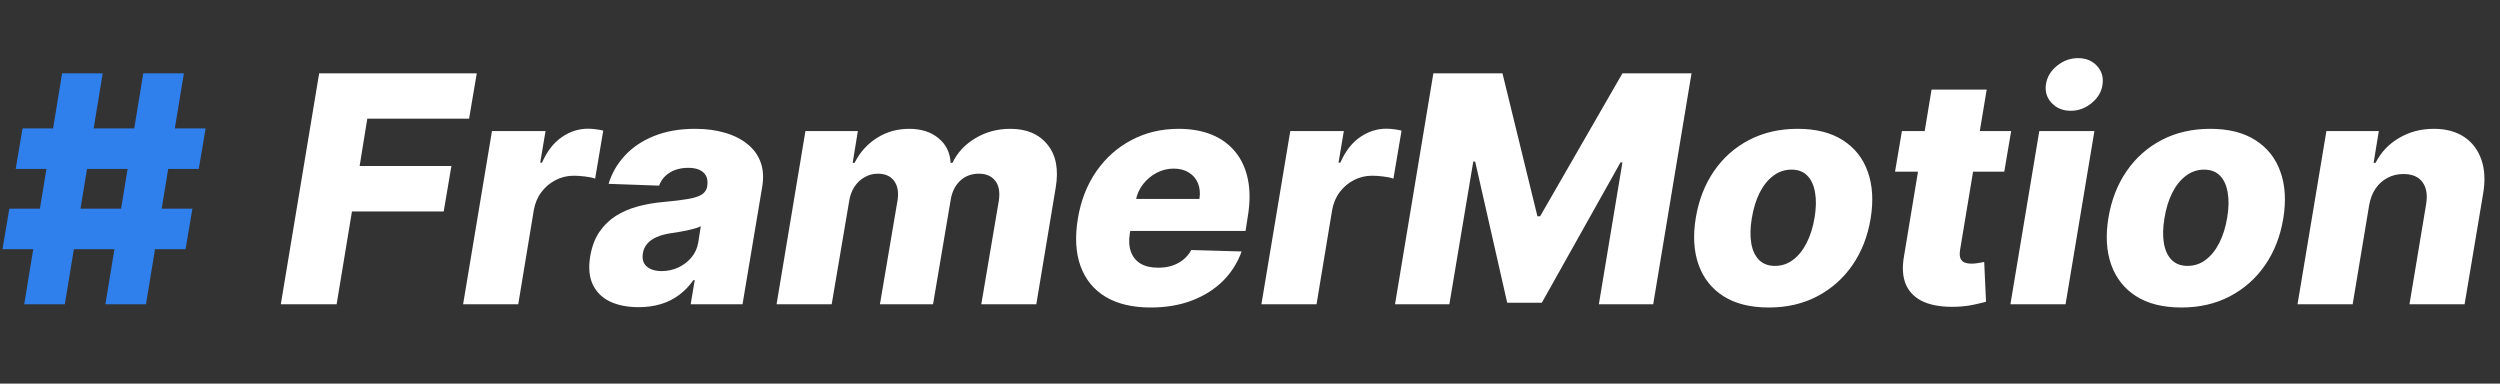 <svg width="189" height="29" viewBox="0 0 189 29" fill="none" xmlns="http://www.w3.org/2000/svg">
<rect x="0" y="0" width="189" height="29" fill="#333333" stroke="none"/>
<path d="M21.23 23L24.128 5.545H36.043L35.463 8.972H27.767L27.188 12.551H34.125L33.545 15.986H26.608L25.449 23H21.23ZM35.011 23L37.193 9.909H41.242L40.841 12.296H40.977C41.358 11.432 41.855 10.79 42.469 10.369C43.082 9.943 43.747 9.73 44.463 9.73C44.656 9.73 44.849 9.744 45.043 9.773C45.242 9.795 45.429 9.83 45.605 9.875L44.992 13.506C44.798 13.432 44.545 13.378 44.233 13.344C43.92 13.304 43.636 13.284 43.381 13.284C42.886 13.284 42.426 13.395 42 13.617C41.58 13.832 41.222 14.136 40.926 14.528C40.636 14.915 40.446 15.369 40.355 15.892L39.179 23H35.011ZM48.277 23.222C47.447 23.222 46.731 23.082 46.129 22.804C45.533 22.52 45.095 22.091 44.817 21.517C44.544 20.943 44.479 20.227 44.621 19.369C44.746 18.642 44.976 18.031 45.311 17.537C45.652 17.037 46.07 16.631 46.564 16.318C47.064 16.006 47.621 15.767 48.234 15.602C48.848 15.438 49.49 15.327 50.16 15.27C50.91 15.202 51.519 15.128 51.984 15.048C52.456 14.969 52.808 14.858 53.041 14.716C53.274 14.568 53.416 14.364 53.467 14.102V14.06C53.535 13.622 53.442 13.284 53.186 13.046C52.93 12.807 52.547 12.688 52.035 12.688C51.49 12.688 51.024 12.807 50.638 13.046C50.251 13.284 49.981 13.614 49.828 14.034L46.01 13.898C46.249 13.102 46.658 12.392 47.237 11.767C47.817 11.136 48.553 10.642 49.445 10.284C50.342 9.92 51.379 9.739 52.555 9.739C53.385 9.739 54.135 9.838 54.805 10.037C55.476 10.23 56.041 10.514 56.501 10.889C56.967 11.258 57.3 11.713 57.499 12.253C57.697 12.793 57.74 13.409 57.626 14.102L56.135 23H52.215L52.521 21.176H52.419C52.112 21.619 51.751 21.994 51.337 22.301C50.928 22.608 50.467 22.838 49.956 22.991C49.445 23.145 48.885 23.222 48.277 23.222ZM50.033 20.494C50.47 20.494 50.885 20.403 51.277 20.222C51.669 20.04 51.999 19.79 52.266 19.472C52.538 19.148 52.712 18.773 52.785 18.347L52.981 17.102C52.862 17.165 52.712 17.222 52.53 17.273C52.348 17.324 52.155 17.372 51.95 17.418C51.746 17.457 51.535 17.497 51.32 17.537C51.109 17.571 50.908 17.602 50.715 17.631C50.305 17.693 49.95 17.79 49.649 17.921C49.348 18.051 49.106 18.222 48.925 18.432C48.749 18.636 48.641 18.881 48.601 19.165C48.533 19.591 48.632 19.921 48.899 20.153C49.166 20.381 49.544 20.494 50.033 20.494ZM58.709 23L60.891 9.909H64.854L64.462 12.312H64.606C65.004 11.517 65.567 10.889 66.294 10.429C67.021 9.969 67.834 9.739 68.731 9.739C69.635 9.739 70.371 9.972 70.939 10.438C71.513 10.903 71.822 11.528 71.868 12.312H72.004C72.379 11.534 72.959 10.912 73.743 10.446C74.533 9.974 75.413 9.739 76.385 9.739C77.612 9.739 78.547 10.136 79.189 10.932C79.837 11.722 80.044 12.807 79.811 14.188L78.345 23H74.186L75.516 15.142C75.606 14.489 75.51 13.992 75.226 13.651C74.947 13.304 74.541 13.131 74.007 13.131C73.433 13.131 72.953 13.315 72.567 13.685C72.186 14.054 71.95 14.554 71.859 15.185L70.538 23H66.524L67.862 15.099C67.947 14.492 67.854 14.011 67.581 13.659C67.314 13.307 66.908 13.131 66.362 13.131C66.004 13.131 65.672 13.219 65.365 13.395C65.058 13.565 64.8 13.81 64.59 14.128C64.385 14.446 64.251 14.821 64.189 15.253L62.876 23H58.709ZM86.987 23.247C85.618 23.247 84.481 22.977 83.578 22.438C82.68 21.892 82.05 21.116 81.686 20.111C81.322 19.099 81.257 17.898 81.49 16.506C81.717 15.153 82.18 13.972 82.879 12.96C83.584 11.943 84.47 11.153 85.538 10.591C86.606 10.023 87.797 9.739 89.109 9.739C90.041 9.739 90.868 9.884 91.59 10.173C92.311 10.463 92.908 10.895 93.379 11.469C93.851 12.037 94.172 12.736 94.342 13.565C94.513 14.395 94.507 15.347 94.325 16.421L94.163 17.46H82.794L83.178 15.04H90.678C90.746 14.597 90.709 14.202 90.567 13.855C90.425 13.508 90.195 13.239 89.876 13.046C89.564 12.847 89.18 12.747 88.726 12.747C88.266 12.747 87.834 12.855 87.43 13.071C87.033 13.281 86.695 13.565 86.416 13.923C86.138 14.281 85.956 14.685 85.871 15.133L85.419 17.614C85.328 18.165 85.354 18.636 85.496 19.028C85.638 19.421 85.882 19.722 86.229 19.932C86.575 20.136 87.021 20.239 87.567 20.239C87.93 20.239 88.271 20.19 88.59 20.094C88.908 19.991 89.192 19.841 89.442 19.642C89.697 19.438 89.905 19.19 90.064 18.901L93.865 19.011C93.558 19.869 93.084 20.616 92.442 21.253C91.8 21.884 91.016 22.375 90.09 22.727C89.169 23.074 88.135 23.247 86.987 23.247ZM95.363 23L97.545 9.909H101.593L101.192 12.296H101.329C101.71 11.432 102.207 10.79 102.82 10.369C103.434 9.943 104.099 9.73 104.815 9.73C105.008 9.73 105.201 9.744 105.394 9.773C105.593 9.795 105.781 9.83 105.957 9.875L105.343 13.506C105.15 13.432 104.897 13.378 104.585 13.344C104.272 13.304 103.988 13.284 103.732 13.284C103.238 13.284 102.778 13.395 102.352 13.617C101.931 13.832 101.573 14.136 101.278 14.528C100.988 14.915 100.798 15.369 100.707 15.892L99.531 23H95.363ZM108.362 5.545H113.587L116.229 16.352H116.433L122.655 5.545H127.879L124.982 23H120.874L122.655 12.278H122.51L116.561 22.889H113.945L111.524 12.219H111.379L109.572 23H105.464L108.362 5.545ZM133.715 23.247C132.335 23.247 131.195 22.963 130.298 22.395C129.406 21.827 128.778 21.034 128.414 20.017C128.05 19 127.979 17.818 128.201 16.472C128.423 15.131 128.88 13.954 129.573 12.943C130.266 11.932 131.153 11.145 132.232 10.582C133.312 10.02 134.536 9.739 135.906 9.739C137.281 9.739 138.414 10.023 139.306 10.591C140.204 11.159 140.835 11.952 141.198 12.969C141.567 13.986 141.641 15.171 141.42 16.523C141.198 17.864 140.738 19.04 140.039 20.051C139.34 21.057 138.454 21.841 137.38 22.403C136.306 22.966 135.085 23.247 133.715 23.247ZM134.184 20.102C134.695 20.102 135.153 19.949 135.556 19.642C135.965 19.335 136.309 18.906 136.587 18.355C136.866 17.804 137.065 17.165 137.184 16.438C137.303 15.722 137.315 15.094 137.218 14.554C137.127 14.008 136.934 13.585 136.638 13.284C136.343 12.977 135.942 12.824 135.437 12.824C134.925 12.824 134.465 12.98 134.056 13.293C133.647 13.599 133.303 14.028 133.025 14.579C132.752 15.125 132.556 15.764 132.437 16.497C132.317 17.213 132.303 17.841 132.394 18.381C132.485 18.921 132.681 19.344 132.982 19.651C133.283 19.952 133.684 20.102 134.184 20.102ZM152.043 9.909L151.523 12.977H143.265L143.785 9.909H152.043ZM146.026 6.773H150.194L148.183 18.884C148.143 19.139 148.148 19.347 148.2 19.506C148.256 19.659 148.359 19.77 148.506 19.838C148.66 19.901 148.847 19.932 149.069 19.932C149.222 19.932 149.393 19.915 149.58 19.881C149.768 19.847 149.91 19.821 150.006 19.804L150.143 22.812C149.921 22.875 149.623 22.946 149.248 23.026C148.879 23.111 148.447 23.165 147.952 23.188C146.952 23.227 146.126 23.111 145.472 22.838C144.825 22.56 144.367 22.128 144.1 21.543C143.839 20.957 143.788 20.224 143.947 19.344L146.026 6.773ZM151.988 23L154.17 9.909H158.337L156.156 23H151.988ZM156.548 8.375C155.957 8.375 155.477 8.179 155.107 7.787C154.738 7.395 154.593 6.926 154.673 6.381C154.752 5.83 155.031 5.361 155.508 4.974C155.985 4.588 156.516 4.395 157.102 4.395C157.692 4.395 158.167 4.588 158.525 4.974C158.888 5.361 159.031 5.83 158.951 6.381C158.883 6.926 158.61 7.395 158.133 7.787C157.661 8.179 157.133 8.375 156.548 8.375ZM164.911 23.247C163.53 23.247 162.391 22.963 161.493 22.395C160.601 21.827 159.973 21.034 159.609 20.017C159.246 19 159.175 17.818 159.396 16.472C159.618 15.131 160.075 13.954 160.768 12.943C161.462 11.932 162.348 11.145 163.428 10.582C164.507 10.02 165.732 9.739 167.101 9.739C168.476 9.739 169.609 10.023 170.501 10.591C171.399 11.159 172.03 11.952 172.393 12.969C172.763 13.986 172.837 15.171 172.615 16.523C172.393 17.864 171.933 19.04 171.234 20.051C170.536 21.057 169.649 21.841 168.575 22.403C167.501 22.966 166.28 23.247 164.911 23.247ZM165.379 20.102C165.891 20.102 166.348 19.949 166.751 19.642C167.161 19.335 167.504 18.906 167.783 18.355C168.061 17.804 168.26 17.165 168.379 16.438C168.499 15.722 168.51 15.094 168.413 14.554C168.322 14.008 168.129 13.585 167.834 13.284C167.538 12.977 167.138 12.824 166.632 12.824C166.121 12.824 165.661 12.98 165.251 13.293C164.842 13.599 164.499 14.028 164.22 14.579C163.947 15.125 163.751 15.764 163.632 16.497C163.513 17.213 163.499 17.841 163.589 18.381C163.68 18.921 163.876 19.344 164.178 19.651C164.479 19.952 164.879 20.102 165.379 20.102ZM179.105 15.534L177.861 23H173.693L175.875 9.909H179.838L179.446 12.312H179.591C180 11.511 180.594 10.883 181.372 10.429C182.151 9.969 183.026 9.739 183.997 9.739C184.912 9.739 185.676 9.943 186.29 10.352C186.903 10.761 187.338 11.335 187.594 12.074C187.849 12.807 187.892 13.668 187.722 14.656L186.324 23H182.156L183.409 15.474C183.534 14.753 183.446 14.188 183.145 13.778C182.849 13.364 182.366 13.156 181.696 13.156C181.259 13.156 180.858 13.253 180.494 13.446C180.136 13.633 179.835 13.903 179.591 14.256C179.352 14.608 179.19 15.034 179.105 15.534Z" fill="white"/>
<path d="M7.969 23L10.832 5.545H13.901L11.037 23H7.969ZM0.188 18.841L0.707 15.773H14.548L14.028 18.841H0.188ZM1.832 23L4.696 5.545H7.764L4.901 23H1.832ZM1.185 12.773L1.705 9.705H15.546L15.026 12.773H1.185Z" fill="#2F80ED"/>
</svg>
